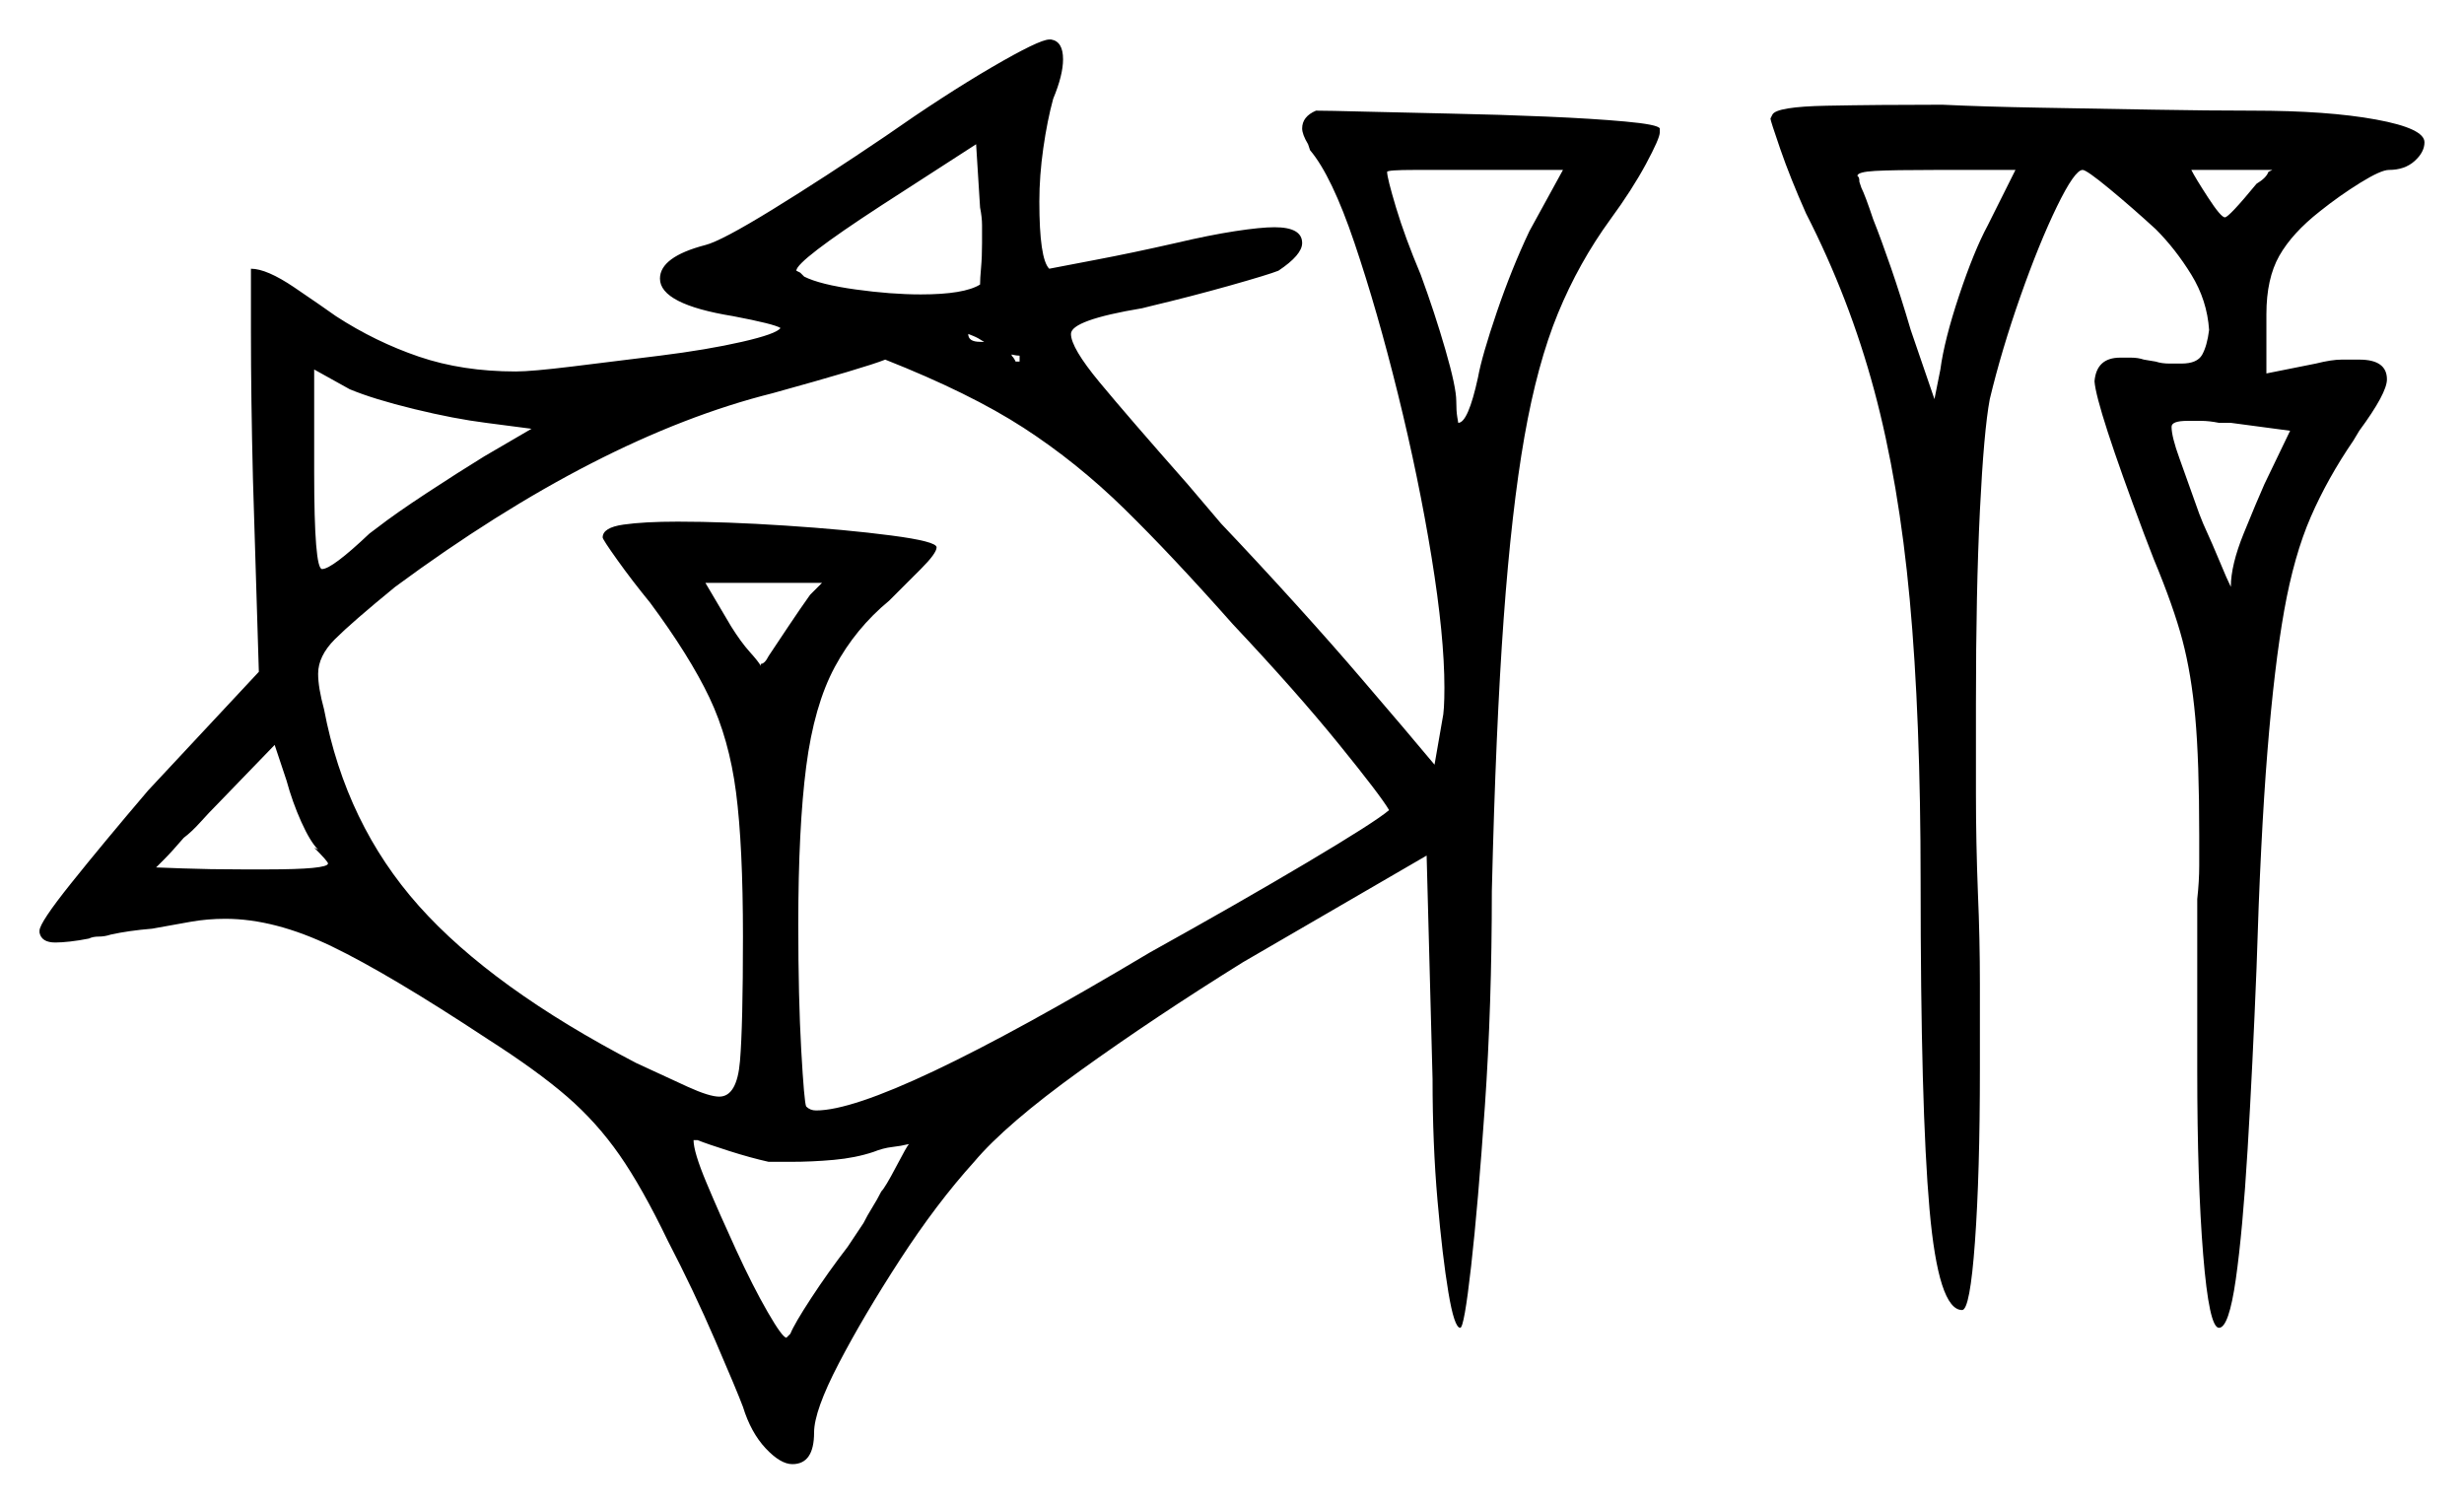 <svg xmlns="http://www.w3.org/2000/svg" width="623.5" height="380.5" viewBox="0 0 623.5 380.5"><path d="M200.0 294.0H194.5Q190.0 293.0 184.5 291.25Q179.0 289.5 176.5 288.5H175.5Q175.5 291.5 178.75 299.25Q182.0 307.0 186.25 316.25Q190.5 325.5 194.25 332.0Q198.0 338.5 199.0 338.5L200.0 337.5Q201.0 335.0 205.25 328.5Q209.5 322.0 214.5 315.5L218.5 309.5Q219.5 307.5 220.75 305.5Q222.0 303.5 223.0 301.5Q224.0 300.5 226.75 295.25Q229.5 290.0 230.0 289.5Q228.0 290.0 225.75 290.25Q223.5 290.5 221.0 291.5Q216.5 293.0 211.0 293.5Q205.5 294.0 200.0 294.0ZM79.5 214.5 80.5 215.0Q78.5 213.0 76.25 208.0Q74.0 203.0 72.5 197.5L69.5 188.5L55.0 203.5Q53.0 205.5 50.75 208.0Q48.5 210.5 46.5 212.0Q43.5 215.5 41.5 217.5Q39.5 219.5 39.5 219.5Q39.5 219.5 46.25 219.75Q53.0 220.0 61.5 220.0H67.5Q83.0 220.0 83.0 218.5Q83.0 218.0 79.5 214.5ZM134.5 108.5 123.0 107.0Q115.0 106.0 104.75 103.5Q94.5 101.0 88.5 98.5L79.5 93.5V119.5Q79.5 144.0 81.5 144.0Q84.0 144.0 93.5 135.0L95.5 133.5Q100.0 130.0 108.0 124.75Q116.0 119.5 122.5 115.5ZM205.0 150.5Q206.0 149.5 206.75 148.75Q207.5 148.0 208.0 147.5H178.5L185.0 158.5Q187.5 162.5 189.75 165.0Q192.0 167.5 192.5 168.5V168.0Q193.5 168.0 194.5 166.0Q196.5 163.0 199.5 158.5Q202.5 154.0 205.0 150.5ZM312.0 158.0Q296.5 140.5 284.5 128.75Q272.5 117.0 259.0 108.25Q245.5 99.5 224.0 91.0Q219.0 93.0 195.5 99.5Q151.5 110.5 100.0 148.5Q89.0 157.5 84.75 161.75Q80.5 166.0 80.5 170.5Q80.5 174.0 82.0 179.5Q87.5 208.5 106.0 229.25Q124.5 250.0 161.0 269.0Q168.5 272.5 174.0 275.0Q179.5 277.5 182.0 277.5Q186.5 277.5 187.25 268.5Q188.0 259.5 188.0 237.0Q188.0 214.0 186.25 200.5Q184.5 187.0 179.5 176.5Q174.5 166.0 164.5 152.5Q160.0 147.0 156.25 141.75Q152.5 136.5 152.5 136.0Q152.5 133.5 157.75 132.75Q163.0 132.0 171.5 132.0Q183.5 132.0 198.75 133.0Q214.0 134.0 225.5 135.5Q237.0 137.0 237.0 138.5Q237.0 140.0 233.0 144.0Q229.0 148.0 225.0 152.0Q216.5 159.0 211.25 168.75Q206.0 178.5 204.0 194.0Q202.0 209.5 202.0 234.0Q202.0 252.5 202.75 265.75Q203.5 279.0 204.0 280.0Q205.0 281.0 206.5 281.0Q224.0 281.0 291.0 241.0Q313.5 228.5 330.75 218.25Q348.0 208.0 351.5 205.0Q349.5 201.5 338.75 188.25Q328.0 175.0 312.0 158.0ZM248.0 72.0Q248.0 70.5 248.25 67.75Q248.5 65.0 248.5 61.5Q248.5 59.0 248.5 57.0Q248.5 55.0 248.0 52.5L247.0 36.5L223.0 52.0Q201.5 66.0 201.5 68.5L202.5 69.0Q202.5 69.0 203.5 70.0Q207.5 72.0 216.5 73.25Q225.5 74.5 233.0 74.5Q244.0 74.5 248.0 72.0ZM387.0 58.5 395.5 43.0H375.0Q365.0 43.0 358.0 43.0Q351.0 43.0 351.0 43.5Q351.0 45.0 353.25 52.5Q355.5 60.0 359.5 69.5Q363.0 79.0 365.75 88.5Q368.5 98.0 368.5 101.5Q368.5 104.0 368.75 105.5Q369.0 107.0 369.0 107.0Q371.5 107.0 374.0 95.5Q375.0 90.0 378.75 79.0Q382.5 68.0 387.0 58.5ZM503.0 57.0 510.0 43.0H490.0Q479.0 43.0 474.5 43.25Q470.0 43.5 470.0 44.5Q470.0 44.5 470.25 44.75Q470.5 45.0 470.5 46.0L471.0 47.5Q471.5 48.5 472.25 50.5Q473.0 52.5 474.0 55.5Q476.0 60.5 478.5 67.75Q481.0 75.0 483.5 83.5L489.5 101.0L491.0 93.5Q492.0 86.0 495.75 74.75Q499.5 63.5 503.0 57.0ZM573.0 122.5 579.5 109.0 564.5 107.0H561.5Q559.0 106.5 557.0 106.5Q555.0 106.5 553.5 106.5Q549.5 106.5 549.5 108.0Q549.5 110.5 551.5 116.0Q553.5 121.5 556.5 130.0L557.5 132.5Q560.0 138.0 561.75 142.25Q563.5 146.5 564.5 148.5Q564.5 143.0 567.75 135.0Q571.0 127.0 573.0 122.5ZM571.0 46.5Q573.5 45.0 574.0 43.5L575.0 43.0Q573.5 43.0 571.25 43.0Q569.0 43.0 565.5 43.0H554.5Q555.5 45.0 558.75 50.0Q562.0 55.0 563.0 55.0Q564.0 55.0 571.0 46.5ZM224.0 34.5Q239.0 24.0 251.0 17.0Q263.0 10.0 265.5 10.0H266.0Q269.0 10.5 269.0 15.0Q269.0 19.0 266.5 25.0Q265.0 30.5 264.0 37.5Q263.0 44.5 263.0 51.0Q263.0 65.5 265.5 68.0Q268.0 67.5 277.25 65.75Q286.5 64.0 297.5 61.5Q306.0 59.5 312.5 58.5Q319.0 57.5 322.5 57.5Q329.5 57.5 329.5 61.5Q329.5 64.5 323.5 68.5Q321.0 69.5 311.25 72.25Q301.5 75.0 291.0 77.5L289.0 78.0Q271.0 81.0 271.0 84.5Q271.0 88.0 278.25 96.75Q285.5 105.5 300.5 122.5L309.0 132.5Q318.5 142.5 328.0 153.0Q337.5 163.5 344.75 172.0Q352.0 180.5 355.0 184.0L363.0 193.5L365.0 182.0Q365.5 180.0 365.5 174.0Q365.5 161.0 362.25 141.0Q359.0 121.0 353.75 99.75Q348.5 78.5 342.75 61.5Q337.0 44.5 331.5 38.0L331.0 36.5Q329.5 34.0 329.5 32.5Q329.5 29.5 333.0 28.0Q336.0 28.0 345.5 28.25Q355.0 28.5 367.25 28.75Q379.5 29.0 391.25 29.5Q403.0 30.0 411.25 30.75Q419.5 31.5 420.0 32.5V33.5Q420.0 35.0 416.5 41.5Q413.0 48.0 407.5 55.5Q399.5 66.5 394.25 79.25Q389.0 92.0 385.75 110.5Q382.5 129.0 380.5 156.5Q378.5 184.0 377.5 225.5Q377.5 254.5 375.75 279.75Q374.0 305.0 372.25 320.5Q370.5 336.0 369.5 336.0Q368.0 336.0 366.5 327.0Q365.0 318.0 363.75 303.75Q362.5 289.5 362.5 273.0L361.0 216.5L314.5 243.5Q292.0 257.5 273.25 271.0Q254.5 284.5 246.5 294.0Q237.0 304.5 227.75 318.75Q218.5 333.0 212.25 345.0Q206.0 357.0 206.0 362.5Q206.0 370.5 200.5 370.5Q197.5 370.5 193.75 366.5Q190.0 362.5 188.0 356.0Q186.5 352.0 181.0 339.25Q175.5 326.5 169.0 314.0Q162.5 300.5 156.75 292.25Q151.0 284.0 143.5 277.5Q136.0 271.0 123.5 263.0Q98.5 246.5 84.0 239.5Q69.5 232.5 57.0 232.5Q52.5 232.5 48.25 233.25Q44.0 234.0 38.5 235.0Q32.5 235.5 28.0 236.5Q26.5 237.0 25.0 237.0Q23.5 237.0 22.5 237.5Q20.0 238.0 17.75 238.25Q15.5 238.5 14.0 238.5Q10.5 238.5 10.0 236.0V235.5Q10.0 233.5 18.0 223.5Q26.0 213.5 37.5 200.0L65.5 170.0L64.0 121.0Q63.5 100.5 63.5 84.25Q63.5 68.0 63.5 68.0Q67.5 68.0 74.5 72.75Q81.5 77.5 85.0 80.0Q95.0 86.5 106.0 90.25Q117.0 94.0 130.5 94.0Q134.5 94.0 144.75 92.75Q155.0 91.5 167.0 90.0Q179.0 88.5 187.75 86.5Q196.5 84.5 197.5 83.0Q196.0 82.0 185.5 80.0Q167.0 77.0 167.0 70.5Q167.0 65.0 178.5 62.0Q182.5 61.0 195.5 53.0Q208.5 45.0 224.0 34.5ZM448.0 30.0 448.5 29.0Q449.5 27.0 462.25 26.75Q475.0 26.5 491.5 26.5Q502.0 27.0 516.25 27.25Q530.5 27.5 544.75 27.75Q559.0 28.0 570.0 28.0Q589.0 28.0 601.25 30.25Q613.5 32.5 613.5 36.0Q613.5 38.5 611.0 40.75Q608.5 43.0 604.5 43.0Q602.5 43.0 597.25 46.25Q592.0 49.5 587.0 53.5Q580.0 59.0 576.75 64.75Q573.5 70.5 573.5 79.5V94.5L586.0 92.0Q590.0 91.0 592.5 91.0Q595.0 91.0 597.0 91.0Q604.0 91.0 604.0 96.0Q604.0 99.5 597.0 109.0L595.5 111.5Q589.0 121.0 584.75 130.75Q580.5 140.5 578.0 154.5Q575.5 168.5 573.75 190.25Q572.0 212.0 571.0 245.0Q570.0 270.0 568.75 290.75Q567.5 311.5 565.75 323.75Q564.0 336.0 561.5 336.0Q559.0 336.0 557.5 317.5Q556.0 299.0 556.0 271.0V227.5Q556.5 223.0 556.5 219.0Q556.5 215.0 556.5 211.5Q556.5 192.5 555.5 181.5Q554.5 170.5 552.25 162.0Q550.0 153.5 545.0 141.5L542.5 135.0Q530.5 103.0 530.0 96.5Q530.5 90.5 536.5 90.5Q537.5 90.5 539.25 90.5Q541.0 90.5 542.5 91.0L545.5 91.5Q547.0 92.0 549.0 92.0Q551.0 92.0 552.0 92.0Q556.0 92.0 557.25 89.75Q558.5 87.5 559.0 83.5Q558.5 76.0 554.5 69.5Q550.5 63.0 545.5 58.0Q539.5 52.5 533.75 47.75Q528.0 43.0 527.0 43.0Q525.0 43.0 520.5 52.25Q516.0 61.5 511.25 75.0Q506.5 88.5 503.5 101.0Q502.0 109.0 501.0 129.25Q500.0 149.5 500.0 178.0Q500.0 189.0 500.0 201.0Q500.0 213.0 500.5 226.0Q501.0 237.5 501.0 249.0Q501.0 260.5 501.0 270.5Q501.0 297.0 499.75 314.25Q498.5 331.5 496.5 331.5Q490.5 331.5 488.25 306.0Q486.0 280.5 486.0 223.0Q486.0 181.5 483.25 151.75Q480.5 122.0 474.25 98.75Q468.0 75.5 457.0 54.0Q453.0 45.0 450.5 37.75Q448.0 30.5 448.0 30.0ZM256.0 89.5V90.0Q256.5 90.5 256.75 91.0Q257.0 91.5 257.0 91.5H258.0V90.0Q255.0 90.0 249.0 86.5Q247.5 85.5 246.25 85.0Q245.0 84.5 245.0 84.5Q245.0 86.5 248.0 86.5Q254.5 86.5 256.0 89.5Z" fill="black" /></svg>